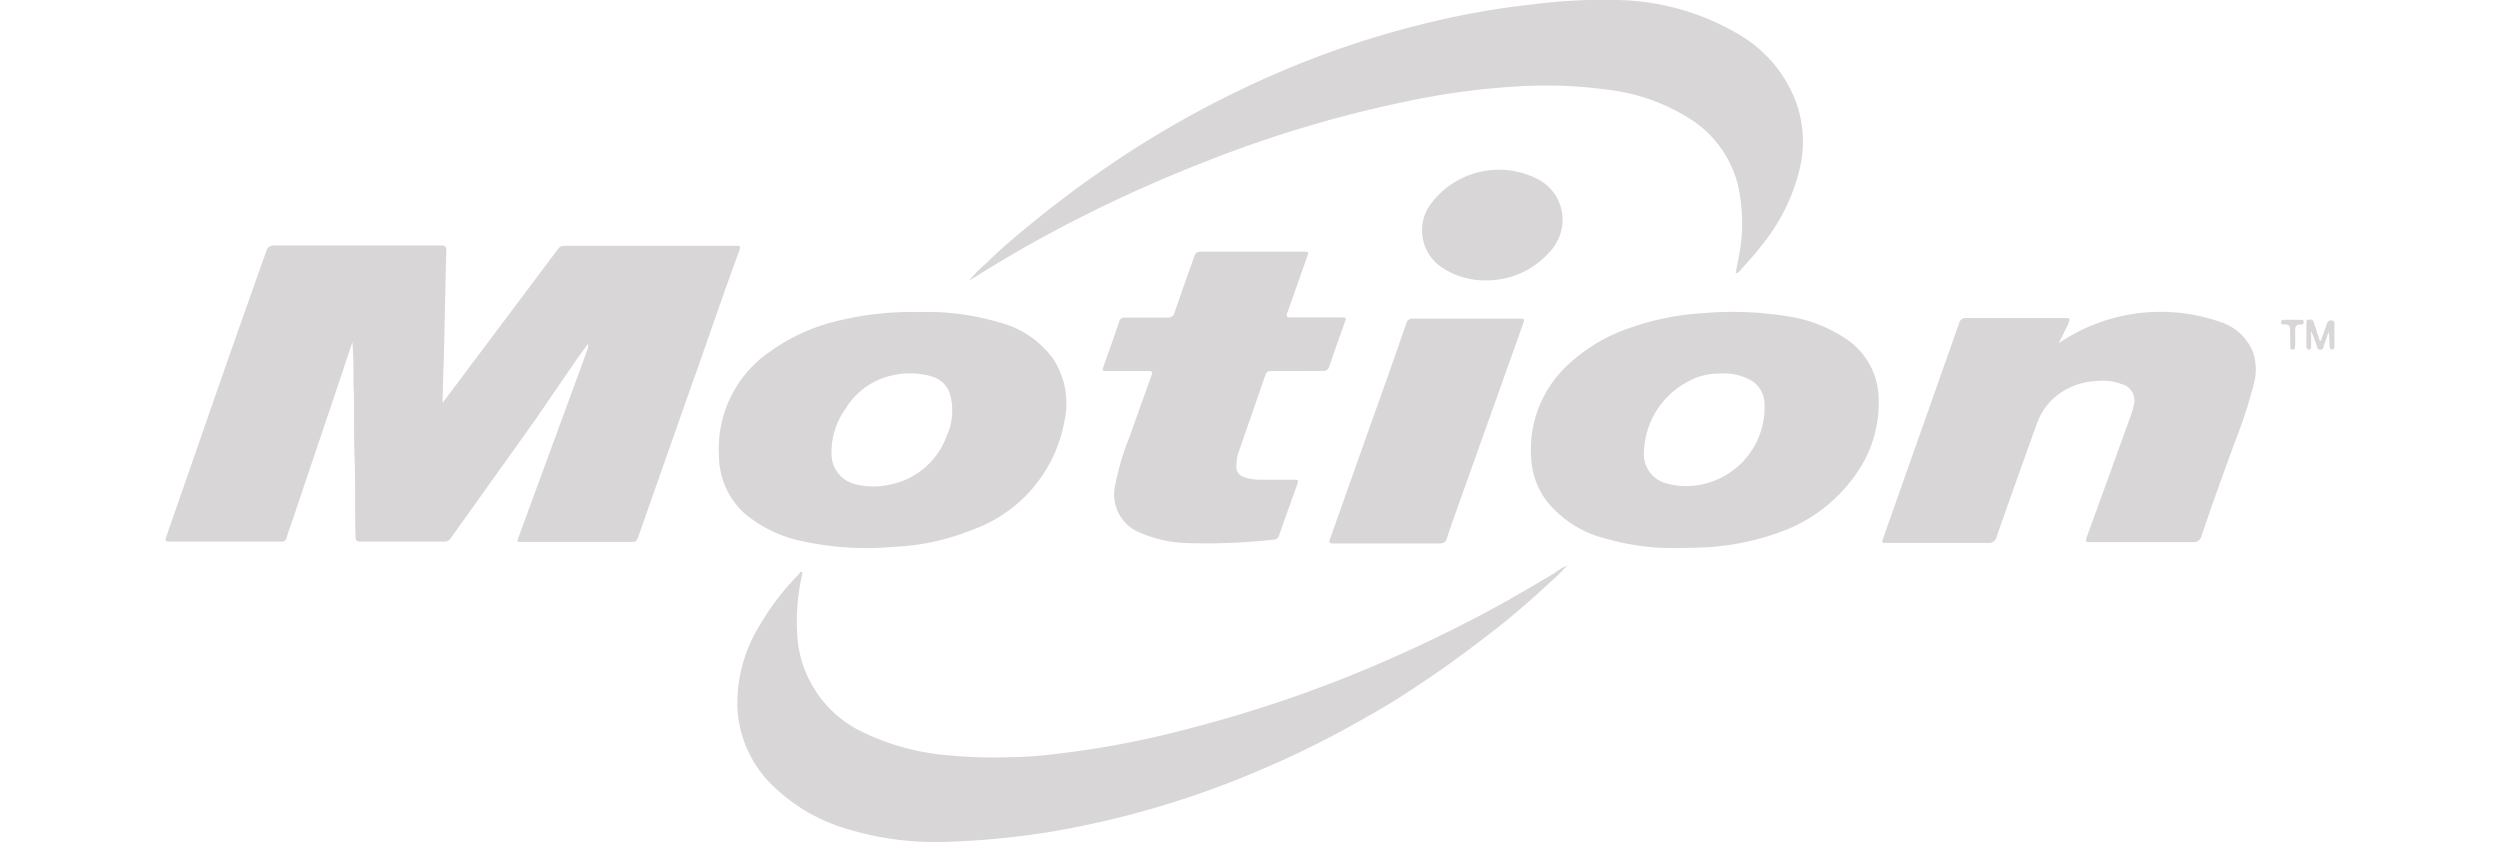 <svg width="95px" height="32px" xmlns="http://www.w3.org/2000/svg" viewBox="0 0 129.34 50.22"><defs><style>.cls-1{fill:#d8d6d6;}</style></defs><g id="Layer_2" data-name="Layer 2"><g id="Layer_2-2" data-name="Layer 2"><g id="motion"><path class="cls-1" d="M16.54,24l1.55-2.07,5.32-7.09a.42.42,0,0,1,.37-.18H34c.29,0,.3,0,.2.33-1,2.69-1.89,5.37-2.84,8q-1.56,4.44-3.13,8.9c-.15.43-.15.43-.59.43H21.29c-.34,0-.34,0-.23-.31l4.13-11.25a.49.49,0,0,0,0-.25l-.59.8L22,25.1l-5,7a.41.41,0,0,1-.38.2h-5c-.23,0-.29-.07-.29-.29-.05-1.58,0-3.15-.06-4.72s0-2.91-.06-4.36c0-.84,0-1.67-.07-2.52-.18.53-.36,1.06-.53,1.59l-3,8.9c-.13.38-.27.76-.39,1.15a.29.29,0,0,1-.33.25H.21c-.21,0-.25-.06-.18-.26l3.2-9.2C4.14,20.25,5.06,17.62,6,15a.44.44,0,0,1,.49-.36h9.93c.27,0,.33.08.32.32-.05,1.92-.09,3.83-.13,5.74l-.09,3a2.44,2.44,0,0,0,0,.27Z"/><path class="cls-1" d="M47.89,16.75c.33-.35.62-.71,1-1,1-1,2.1-1.9,3.2-2.79,1.36-1.09,2.75-2.12,4.19-3.1A60.25,60.25,0,0,1,67.88,3.7a55.83,55.83,0,0,1,7.57-2.38A48,48,0,0,1,81.62.25,32.5,32.5,0,0,1,86.55,0a14.73,14.73,0,0,1,7.18,2,7.85,7.85,0,0,1,3.55,4.22,7,7,0,0,1,.17,3.86,11.39,11.39,0,0,1-2.13,4.38c-.43.57-.9,1.1-1.38,1.62a.42.42,0,0,1-.31.22l.15-.79a10.34,10.34,0,0,0,0-4.43,6.57,6.57,0,0,0-2.62-3.83A11.66,11.66,0,0,0,86,5.35a27.12,27.12,0,0,0-5.48-.19,43.24,43.24,0,0,0-5.79.74A72.47,72.47,0,0,0,61.93,9.67q-3.74,1.46-7.3,3.26c-2.19,1.1-4.32,2.31-6.39,3.61Z"/><path class="cls-1" d="M83.59,33.71a9.27,9.27,0,0,1-.94.94c-1.08,1-2.21,2-3.37,2.9s-2.54,1.94-3.87,2.84S73,42,71.67,42.73q-2.43,1.41-5,2.58c-1.36.61-2.73,1.19-4.13,1.7a54.6,54.6,0,0,1-9.91,2.62,48.47,48.47,0,0,1-5.65.56,18.32,18.32,0,0,1-6.29-.74,10.58,10.58,0,0,1-4.17-2.31,6.94,6.94,0,0,1-2.41-4.78,8.75,8.75,0,0,1,1.28-5,15.23,15.23,0,0,1,2.37-3.11c.05-.06.09-.18.18-.14s0,.17,0,.25a12.33,12.33,0,0,0-.28,3.32,6.85,6.85,0,0,0,3.95,6,14.49,14.49,0,0,0,5.25,1.38,27.16,27.16,0,0,0,3.61.09c1.26,0,2.51-.17,3.76-.33a56.16,56.16,0,0,0,6.92-1.4,78.51,78.51,0,0,0,9.19-3,85.59,85.59,0,0,0,8.47-3.94c1.35-.72,2.67-1.5,4-2.29A5.27,5.27,0,0,1,83.59,33.71Z"/><path class="cls-1" d="M112.9,20.47a10.79,10.79,0,0,1,9.69-1.25A3.08,3.08,0,0,1,124.48,21a3.14,3.14,0,0,1,.07,1.82,26.79,26.79,0,0,1-1.13,3.49c-.68,1.88-1.37,3.75-2,5.63a.49.49,0,0,1-.55.39c-2,0-4,0-6,0-.39,0-.4,0-.27-.38q1.29-3.54,2.56-7.06a3.61,3.61,0,0,0,.21-.71,1,1,0,0,0-.71-1.27,3.2,3.2,0,0,0-1.47-.19,4.1,4.1,0,0,0-2.56,1,3.84,3.84,0,0,0-1.07,1.64c-.79,2.2-1.58,4.4-2.35,6.61a.5.5,0,0,1-.56.41c-2,0-4,0-6,0-.32,0-.32,0-.21-.31q1.64-4.65,3.29-9.31c.4-1.15.82-2.31,1.22-3.46a.4.4,0,0,1,.45-.33h5.85c.33,0,.34,0,.23.32Z"/><path class="cls-1" d="M90.33,32.68a14.48,14.48,0,0,1-4.44-.56,6.46,6.46,0,0,1-3.54-2.26,4.58,4.58,0,0,1-.91-2.53,6.87,6.87,0,0,1,2.21-5.59,10.11,10.11,0,0,1,3.69-2.19,15.92,15.92,0,0,1,4.42-.88,20.47,20.47,0,0,1,4.82.17,8.52,8.52,0,0,1,3.81,1.49,4.35,4.35,0,0,1,1.77,3.38,7.33,7.33,0,0,1-1.42,4.66A9.34,9.34,0,0,1,96,31.83a15.2,15.2,0,0,1-4,.8C91.43,32.67,90.88,32.67,90.33,32.68Zm2.35-10.4a3.66,3.66,0,0,0-1.82.44,4.89,4.89,0,0,0-2.69,4.13,1.81,1.81,0,0,0,1.41,2,4.47,4.47,0,0,0,2.21,0A4.7,4.7,0,0,0,95.35,24a1.69,1.69,0,0,0-.66-1.23A3.26,3.26,0,0,0,92.68,22.28Z"/><path class="cls-1" d="M44.94,18.61a15.19,15.19,0,0,1,4.79.62,5.71,5.71,0,0,1,3.2,2.17,4.84,4.84,0,0,1,.68,3.68,8.47,8.47,0,0,1-5.54,6.53,14,14,0,0,1-4.61,1A18,18,0,0,1,38,32.28a7.72,7.72,0,0,1-3.47-1.66A4.68,4.68,0,0,1,33,27.14,7,7,0,0,1,36,21a11.52,11.52,0,0,1,4.27-1.91A18.57,18.57,0,0,1,44.94,18.61Zm-.58,3.66c-.24,0-.48,0-.71.06a4.34,4.34,0,0,0-3.13,2.09,4.46,4.46,0,0,0-.81,2.65,1.86,1.86,0,0,0,1.48,1.82,4.44,4.44,0,0,0,2.05,0,4.52,4.52,0,0,0,3.33-2.86,3.67,3.67,0,0,0,.24-2.42,1.56,1.56,0,0,0-1-1.12A4.15,4.15,0,0,0,44.36,22.27Z"/><path class="cls-1" d="M67.46,22.13c-.52,0-1,0-1.55,0a.29.29,0,0,0-.32.23L64,26.94a2.57,2.57,0,0,0-.14.92.59.59,0,0,0,.4.57,2.78,2.78,0,0,0,1,.18c.68,0,1.36,0,2,0,.29,0,.31,0,.22.3-.36,1-.72,2-1.07,3a.35.35,0,0,1-.34.27,36.38,36.38,0,0,1-5,.21,7.62,7.62,0,0,1-3-.64,2.44,2.44,0,0,1-1.46-2.7,15.57,15.57,0,0,1,.9-3.06c.41-1.18.84-2.35,1.26-3.53.11-.32.11-.33-.23-.33H56.16c-.3,0-.32,0-.21-.32.31-.87.62-1.75.92-2.63a.31.31,0,0,1,.34-.24h2.54a.37.37,0,0,0,.42-.3c.38-1.11.78-2.22,1.17-3.33a.37.37,0,0,1,.41-.3h6.13c.3,0,.3,0,.2.29-.39,1.11-.78,2.22-1.18,3.33-.09.23-.05.3.21.3h3c.31,0,.31,0,.21.29-.31.87-.62,1.75-.92,2.63a.35.35,0,0,1-.38.27C68.49,22.12,68,22.13,67.46,22.13Z"/><path class="cls-1" d="M77.59,19h3.17c.23,0,.3,0,.21.27q-2,5.61-4,11.21c-.19.54-.39,1.07-.56,1.62-.08.25-.21.31-.46.31H69.8c-.45,0-.45,0-.3-.43l2.34-6.6q1.08-3,2.15-6.09a.37.37,0,0,1,.42-.29Z"/><path class="cls-1" d="M78.81,16.72a4.58,4.58,0,0,1-2.6-.71,2.65,2.65,0,0,1-.8-3.79,5.06,5.06,0,0,1,6.37-1.56,2.71,2.71,0,0,1,1.52,2.2,2.84,2.84,0,0,1-.8,2.21A5,5,0,0,1,78.81,16.72Z"/><path class="cls-1" d="M128.53,20.32c.12-.34.25-.69.36-1a.25.25,0,0,1,.31-.2c.17,0,.14.17.14.28V20.6c0,.1,0,.25-.13.25s-.16-.15-.16-.26a4.31,4.31,0,0,0-.06-.8c-.09.29-.19.57-.29.85,0,.11-.06.22-.21.22s-.16-.13-.2-.23a6.37,6.37,0,0,0-.34-.88c0,.29,0,.59,0,.89,0,.08,0,.2-.11.21s-.17-.1-.17-.2q0-.69,0-1.38c0-.11,0-.21.16-.21s.24,0,.28.17l.24.74.12.36Z"/><path class="cls-1" d="M126.7,20.11c0-.11,0-.22,0-.33,0-.27,0-.47-.37-.43-.08,0-.17,0-.17-.13s.09-.15.18-.15h1c.09,0,.17,0,.17.15a.14.14,0,0,1-.17.13c-.33,0-.35.17-.34.41s0,.57,0,.85c0,.12,0,.24-.16.24s-.13-.14-.13-.24S126.7,20.28,126.7,20.11Z"/></g></g></g></svg>
